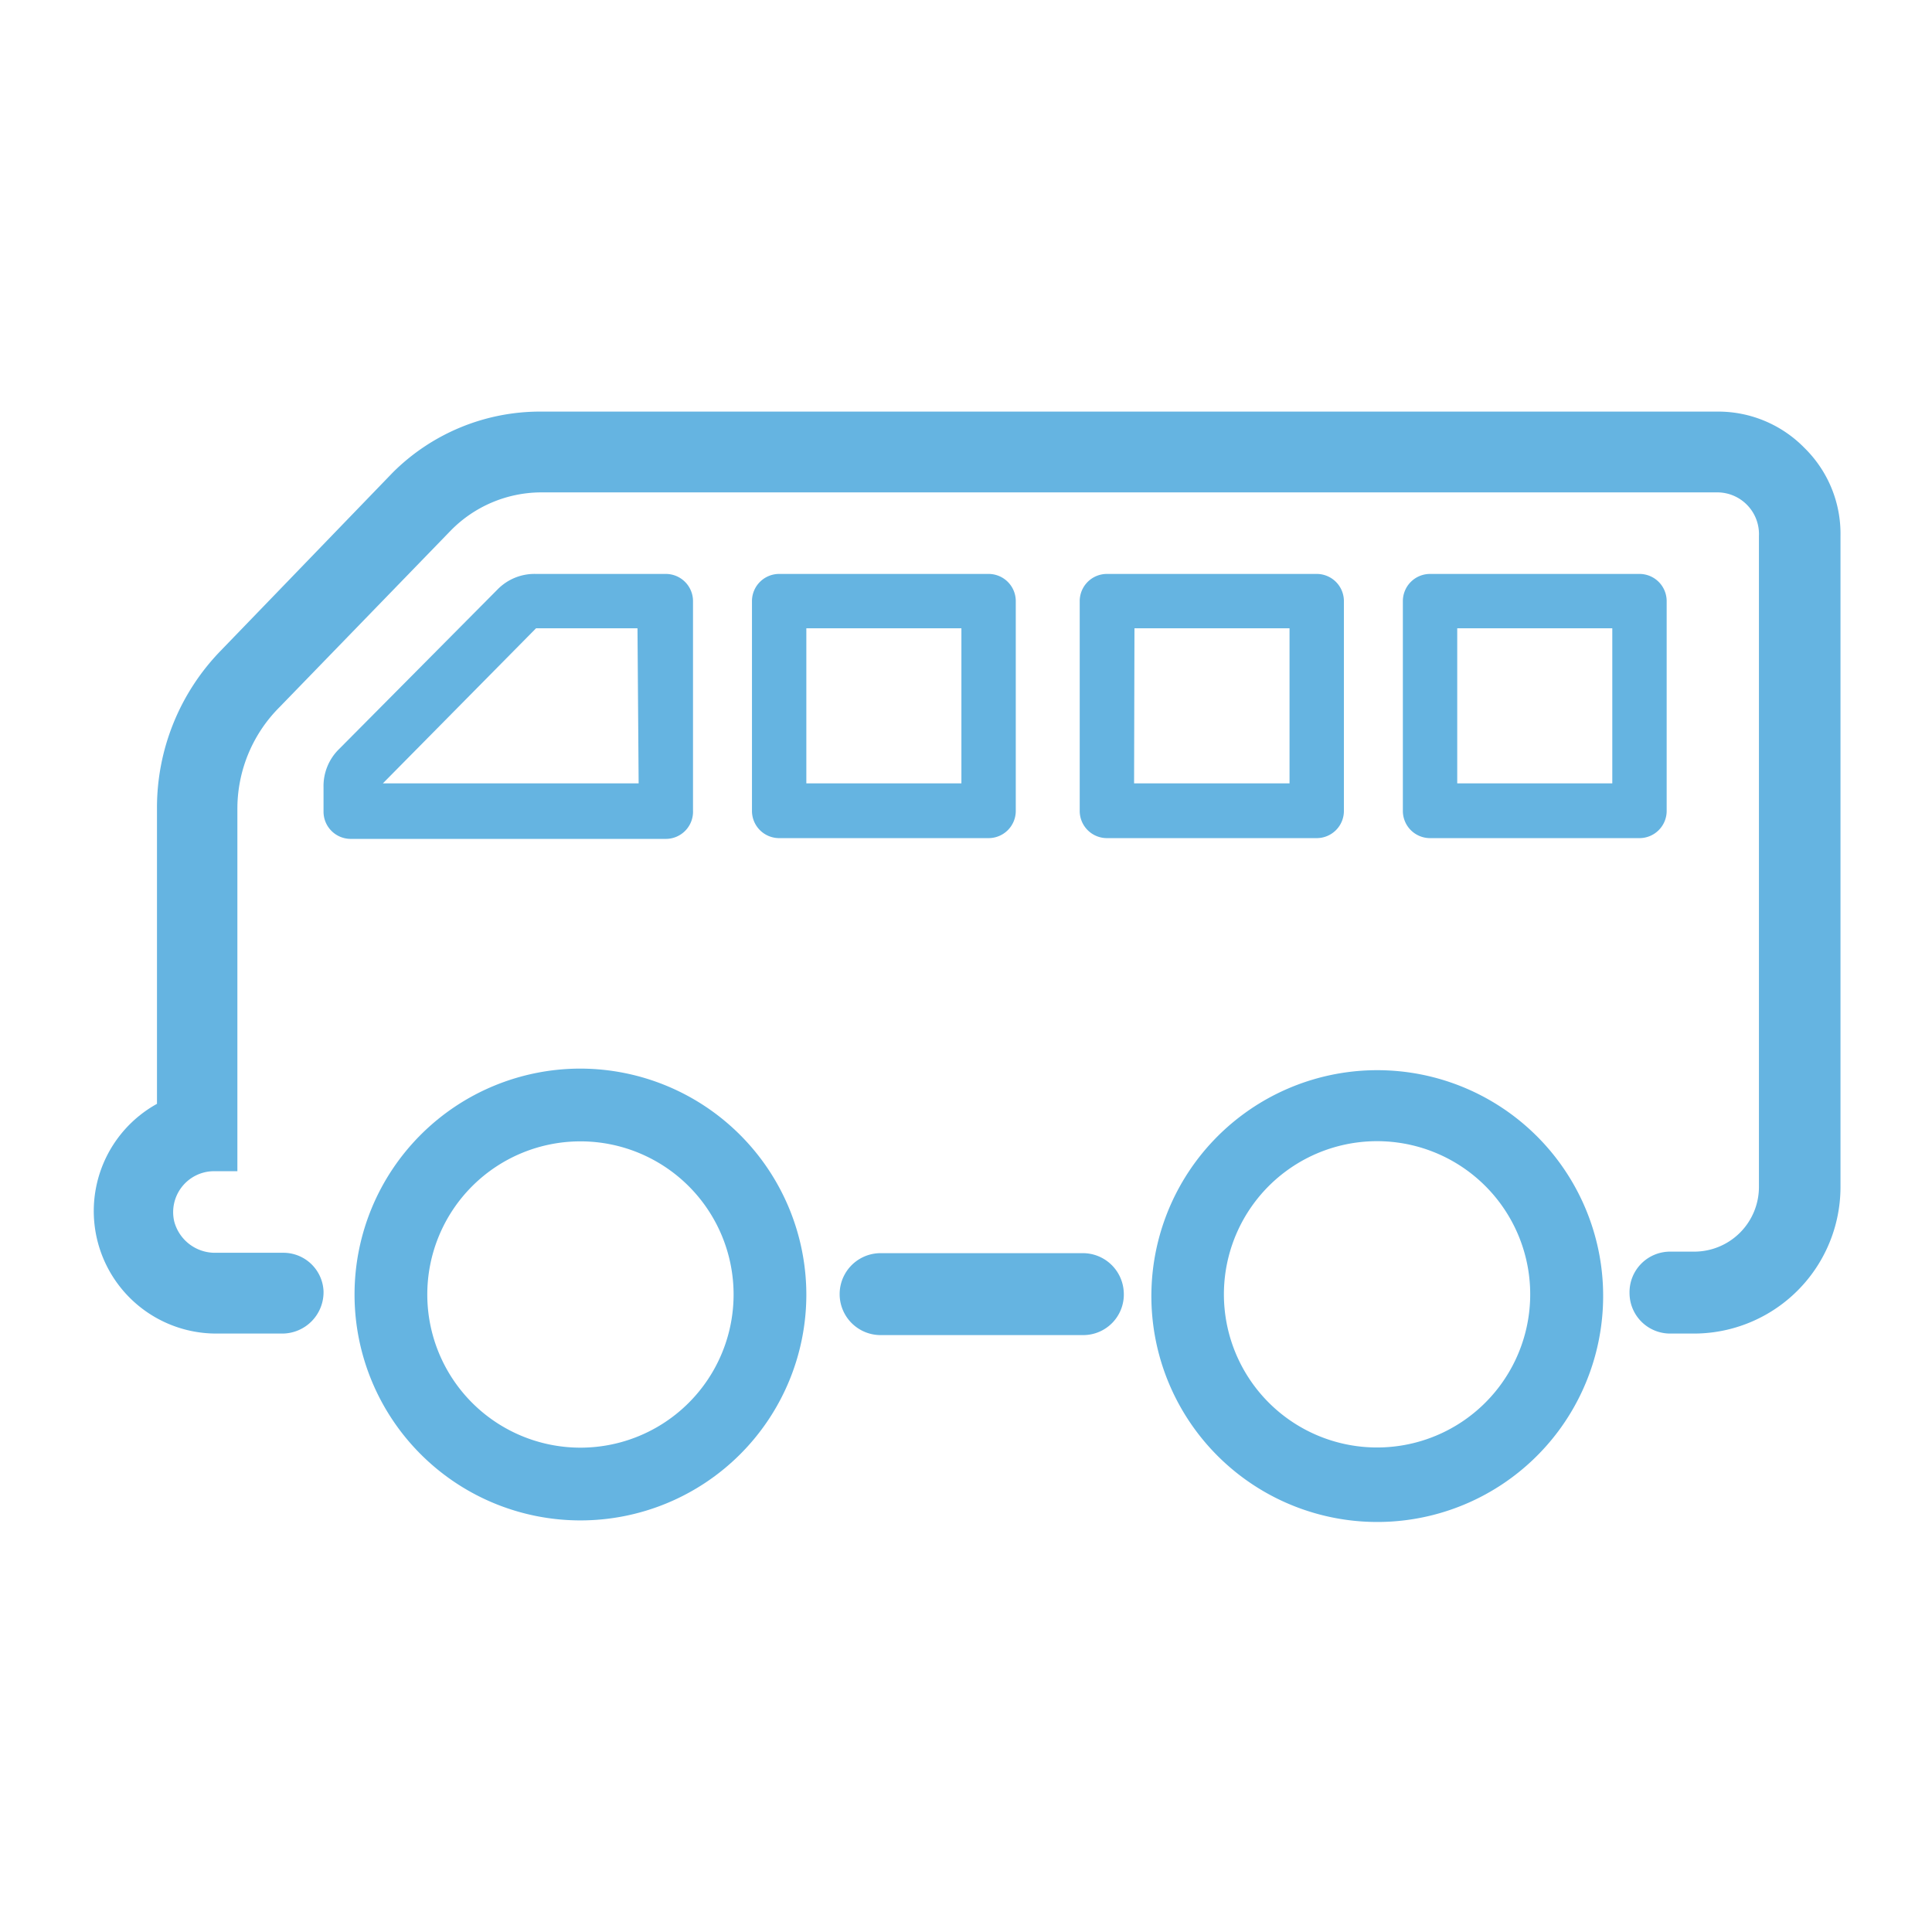 <svg id="Layer_1" data-name="Layer 1" xmlns="http://www.w3.org/2000/svg" viewBox="0 0 50.46 50.46"><defs><style>.cls-1{fill:#65b4e1;}</style></defs><title>micro</title><path class="cls-1" d="M28.28,32.73H23a1.07,1.07,0,0,0,0,2.14h5.29a1.06,1.06,0,0,0,1.06-1.13h0A1.07,1.07,0,0,0,28.28,32.73Z"/><path class="cls-1" d="M47.13,11.7h0a3.15,3.15,0,0,0-2.26-.95H14.13a5.45,5.45,0,0,0-3.87,1.59L5.76,17A5.88,5.88,0,0,0,4.1,21.1v7.73a3.2,3.2,0,0,0,1.57,6h1.7a1.08,1.08,0,0,0,1.08-1.11,1.05,1.05,0,0,0-1.06-1H5.64a1.1,1.1,0,0,1-1.09-.82,1.07,1.07,0,0,1,1-1.31h.65V21.1A3.75,3.75,0,0,1,7.3,18.47l4.47-4.61a3.32,3.32,0,0,1,2.36-1H44.87A1.09,1.09,0,0,1,45.94,14V31a1.69,1.69,0,0,1-1.69,1.69h-.63a1.06,1.06,0,0,0-1.06,1.08,1.06,1.06,0,0,0,1.06,1.06h.62A3.83,3.83,0,0,0,48.07,31V14A3.14,3.14,0,0,0,47.13,11.7Z"/><path class="cls-1" d="M42.82,21.89a.71.71,0,0,0,.71-.71V15.7a.71.71,0,0,0-.71-.71H37.35a.71.71,0,0,0-.71.71v5.48a.71.71,0,0,0,.71.71Zm-4.76-5.48h4.05v4.05H38.06Z"/><path class="cls-1" d="M18.1,21.17V15.7a.71.71,0,0,0-.71-.71H14a1.35,1.35,0,0,0-1,.4L8.86,19.56a1.35,1.35,0,0,0-.41,1v.64a.71.71,0,0,0,.71.71h8.22A.71.71,0,0,0,18.1,21.17Zm-1.42-.71H10l4-4.05h2.65Z"/><path class="cls-1" d="M34.39,21.89a.71.71,0,0,0,.71-.71V15.7a.71.71,0,0,0-.71-.71H28.91a.71.71,0,0,0-.71.71v5.48a.71.71,0,0,0,.71.71Zm-4.76-5.48h4.05v4.05H29.62Z"/><path class="cls-1" d="M25.82,21.89a.71.71,0,0,0,.71-.71V15.7a.71.71,0,0,0-.71-.71H20.35a.71.71,0,0,0-.71.71v5.48a.71.71,0,0,0,.71.71Zm-4.76-5.48h4.05v4.05H21.06Z"/><path class="cls-1" d="M15.16,27.91a5.9,5.9,0,1,0,5.9,5.9A5.91,5.91,0,0,0,15.16,27.91Zm0,9.9a4,4,0,1,1,4-4A4,4,0,0,1,15.16,37.81Z"/><path class="cls-1" d="M41.81,33a5.9,5.9,0,1,0-1.11,4.38A5.91,5.91,0,0,0,41.81,33ZM39.17,36.2a4,4,0,1,1,.75-3h0A4,4,0,0,1,39.17,36.2Z"/></svg>